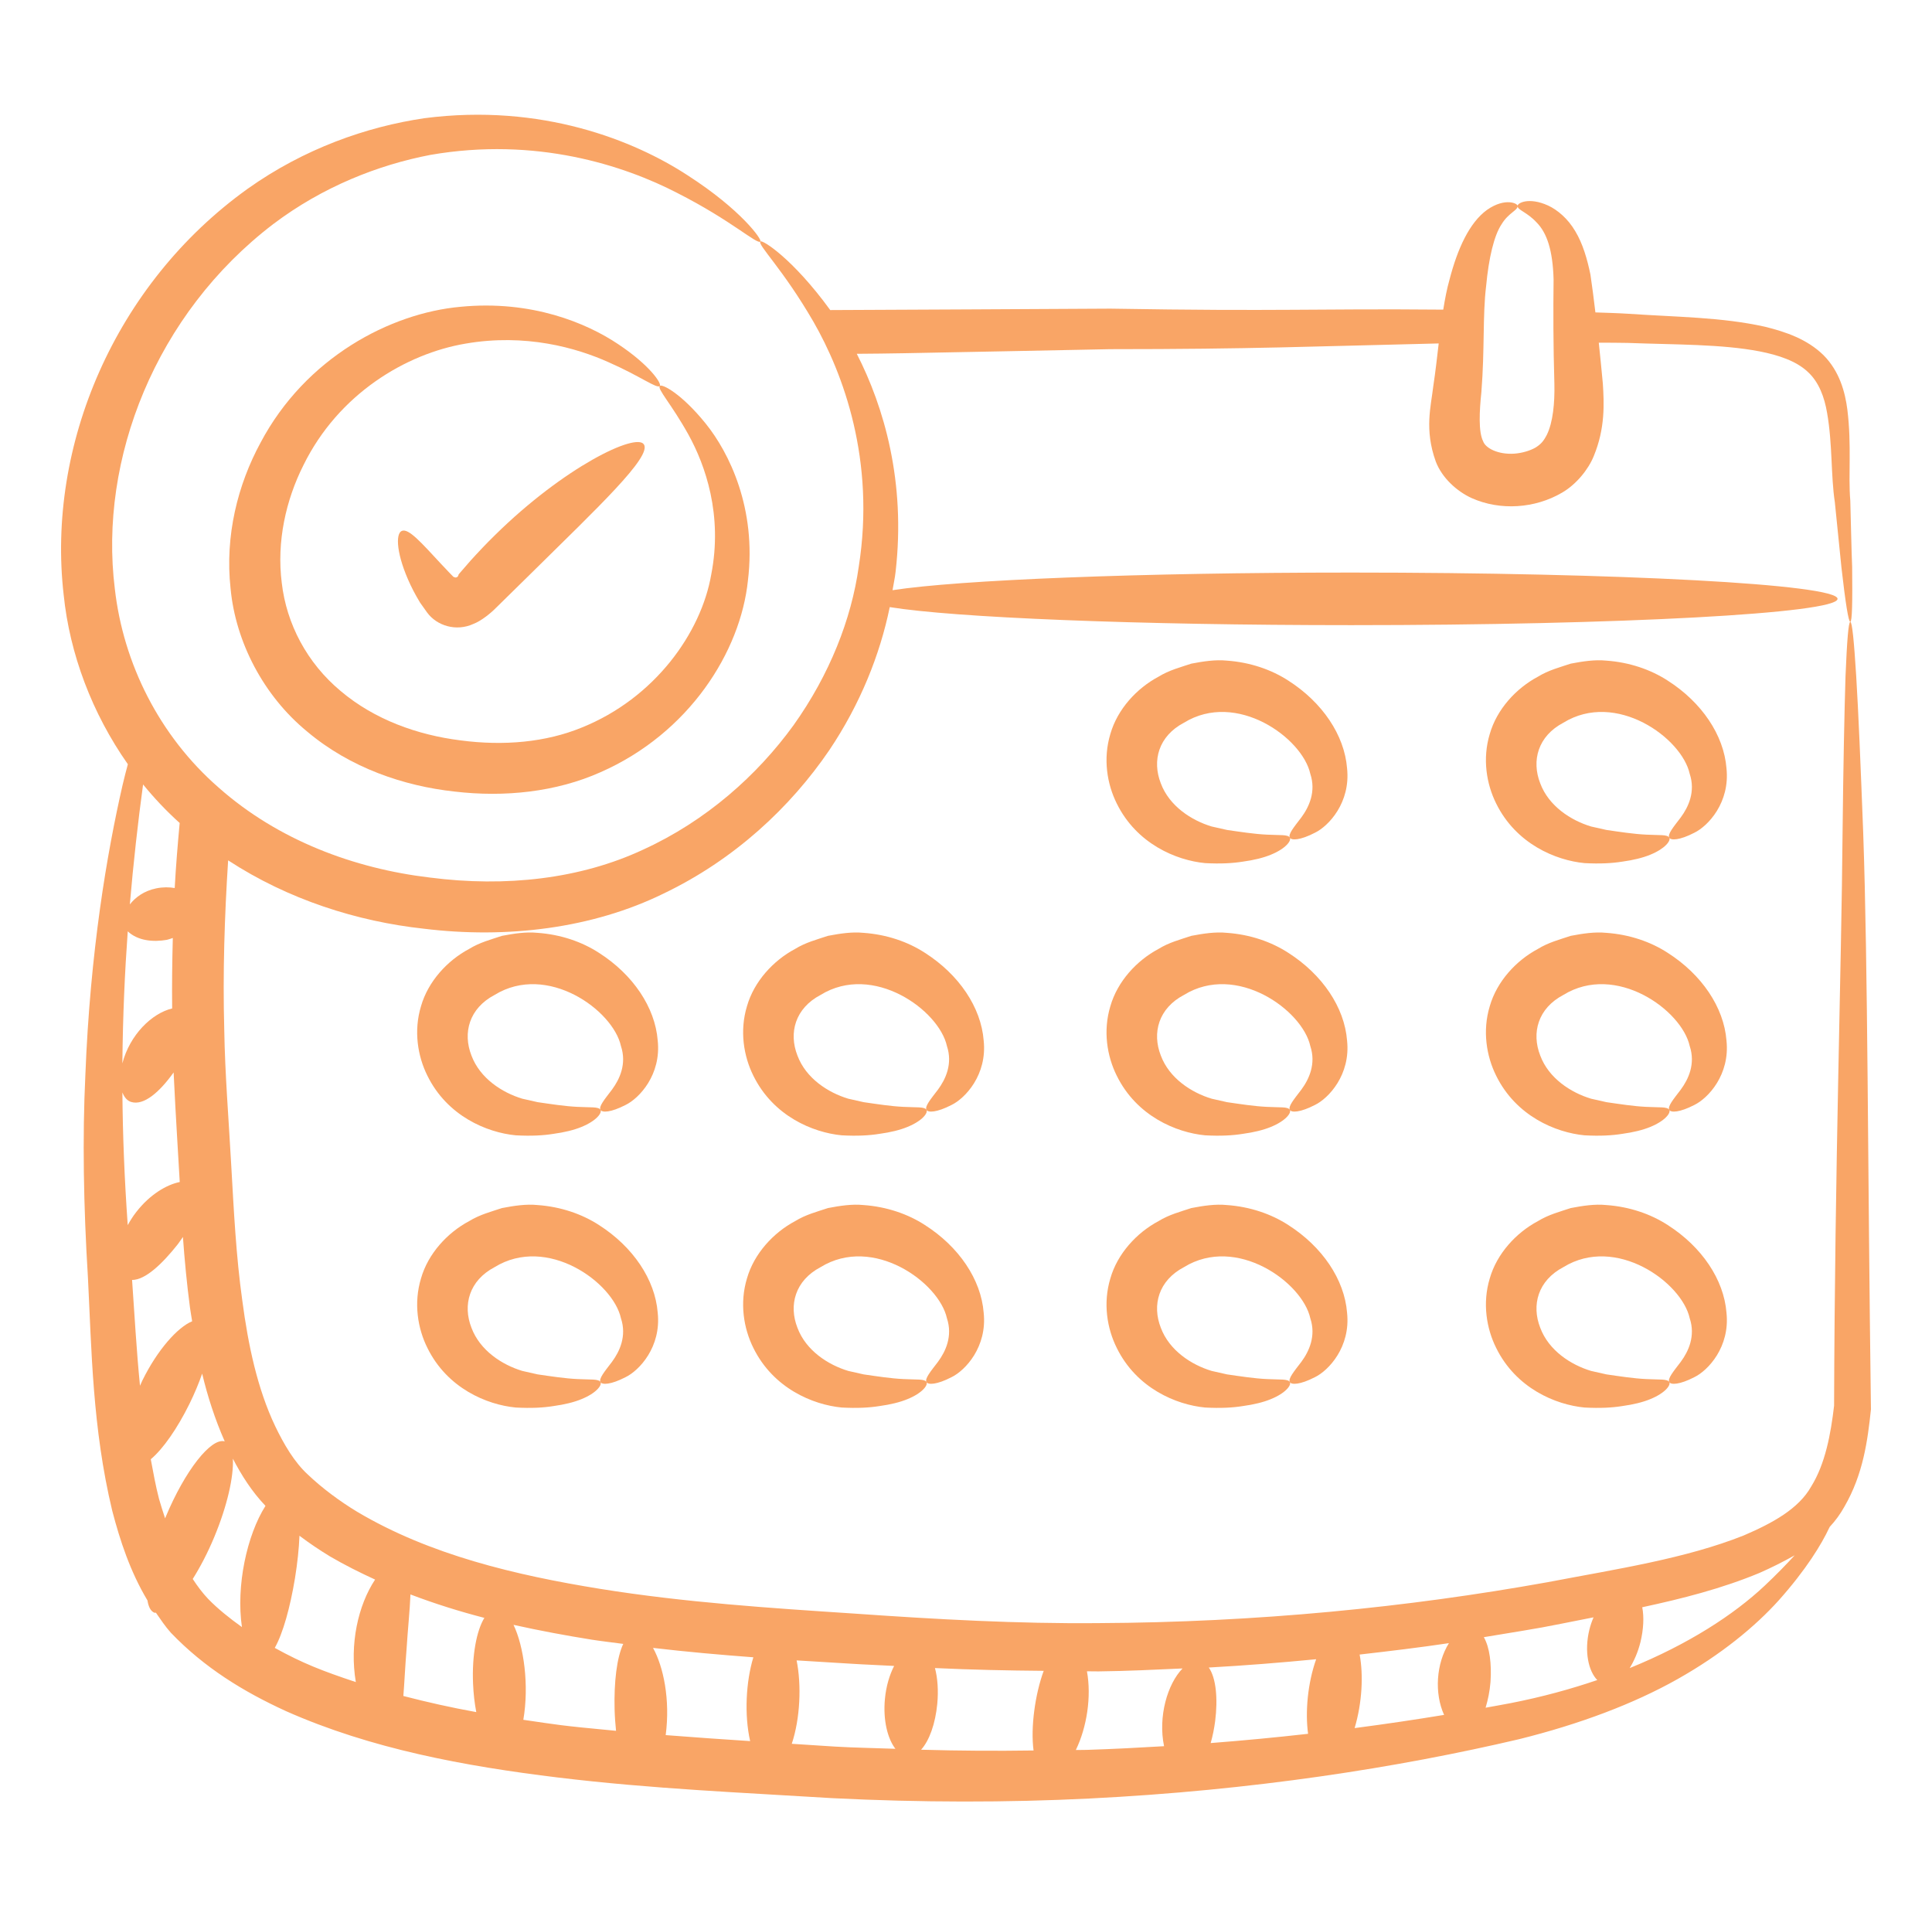 <svg xmlns="http://www.w3.org/2000/svg" width="121" height="120" viewBox="0 0 121 120" fill="none">
<path d="M115.699 25.651C115.56 24.566 115.214 23.251 114.199 22.235C113.183 21.243 111.845 20.781 110.53 20.459C107.83 19.858 105.037 19.858 102.014 19.651C101.335 19.607 100.623 19.589 99.919 19.564C99.819 18.728 99.717 17.925 99.608 17.195C99.409 16.229 99.13 15.257 98.656 14.475C98.191 13.681 97.534 13.138 96.957 12.871C95.74 12.316 94.998 12.723 95.045 12.914C95.052 13.156 95.641 13.284 96.236 13.93C96.877 14.575 97.25 15.661 97.3 17.503C97.278 19.376 97.277 21.587 97.35 24.023C97.378 25.251 97.259 26.446 96.88 27.225C96.66 27.65 96.49 27.828 96.157 28.035C95.805 28.231 95.328 28.372 94.842 28.409C93.826 28.478 93.032 28.063 92.887 27.632C92.589 27.045 92.651 25.762 92.778 24.556C92.993 21.826 92.851 19.755 93.074 17.924C93.24 16.137 93.576 14.745 94.038 14.051C94.467 13.334 95.052 13.176 95.045 12.914C95.1 12.748 94.275 12.342 93.133 13.142C92.03 13.937 91.282 15.579 90.782 17.511C90.617 18.089 90.496 18.729 90.39 19.39C82.224 19.318 80.332 19.509 69.545 19.328C66.606 19.344 54.943 19.408 51.997 19.417C49.641 16.175 47.728 14.991 47.624 15.121C47.422 15.319 49.025 16.831 50.94 20.138C52.81 23.392 54.837 28.823 53.782 35.493C53.319 38.785 51.956 42.246 49.698 45.417C47.419 48.559 44.216 51.41 40.271 53.21C36.352 55.039 31.687 55.57 26.926 54.954C22.186 54.395 17.419 52.617 13.701 49.326C9.964 46.073 7.72 41.524 7.192 36.875C6.179 28.752 9.747 19.652 17.114 14.032C20.219 11.686 23.692 10.327 26.949 9.701C33.568 8.55 39.088 10.359 42.426 12.089C45.839 13.821 47.429 15.344 47.624 15.121C47.741 15.02 46.448 13.155 43.058 10.974C39.755 8.818 33.945 6.448 26.581 7.402C22.956 7.937 19.055 9.302 15.504 11.826C7.163 17.81 2.916 27.925 3.988 37.252C4.365 40.943 5.761 44.661 8.008 47.858C7.896 48.279 7.783 48.696 7.676 49.166C6.707 53.389 5.645 59.574 5.345 67.351C5.16 71.205 5.229 75.52 5.507 79.997C5.737 84.497 5.783 89.413 7.029 94.605C7.514 96.457 8.146 98.403 9.236 100.223C9.299 100.618 9.434 100.893 9.661 100.988C9.692 101.001 9.733 100.987 9.766 100.993C10.06 101.416 10.342 101.842 10.699 102.243C12.799 104.435 15.245 105.935 17.922 107.159C23.23 109.513 29.068 110.597 34.953 111.312C40.861 112.028 46.584 112.259 52.122 112.604C57.683 112.882 63.083 112.882 68.206 112.628C78.452 112.12 87.568 110.689 95.138 108.912C98.945 107.966 102.314 106.697 105.06 105.151C107.806 103.605 109.93 101.851 111.406 100.212C113.114 98.297 114.084 96.705 114.568 95.666C114.568 95.666 114.591 95.643 114.591 95.62C114.937 95.251 115.26 94.812 115.514 94.351C116.691 92.32 116.968 90.22 117.176 88.259C116.968 72.843 116.991 60.705 116.691 52.143C116.529 47.874 116.391 44.574 116.253 42.335C116.114 40.12 115.999 38.943 115.883 38.943C115.768 38.943 115.676 40.12 115.583 42.358C115.514 44.597 115.445 47.897 115.399 52.143C115.33 60.589 114.914 73.051 114.868 88.028C114.661 89.805 114.314 91.674 113.437 93.082C112.653 94.489 110.991 95.389 109.214 96.151C105.568 97.605 101.276 98.251 96.914 99.082C88.191 100.651 78.73 101.597 68.76 101.643C63.776 101.689 58.722 101.412 53.461 101.043C48.199 100.697 42.891 100.35 37.583 99.497C32.299 98.643 26.922 97.374 22.375 94.674C21.268 94.004 20.183 93.197 19.284 92.343C18.429 91.559 17.784 90.45 17.229 89.297C16.122 86.966 15.545 84.243 15.176 81.451C14.784 78.658 14.645 75.82 14.483 72.982C14.322 70.051 14.091 67.282 14.045 64.489C13.947 60.911 14.063 57.375 14.288 53.877C18.058 56.34 22.377 57.704 26.54 58.157C31.747 58.796 37.101 58.141 41.554 55.959C46.005 53.828 49.502 50.55 51.938 46.978C53.871 44.1 55.11 41.011 55.724 38.018C59.734 38.674 71.149 39.148 84.63 39.148C101.45 39.148 115.085 38.411 115.085 37.501C115.085 36.592 101.45 35.855 84.63 35.855C71.329 35.855 60.05 36.316 55.899 36.959C55.959 36.572 56.054 36.177 56.092 35.795C56.735 30.174 55.367 25.487 53.66 22.156C54.645 22.149 55.631 22.138 56.599 22.12C61.053 22.028 65.368 21.958 69.522 21.866C78.369 21.866 82.225 21.691 90.105 21.507C90.001 22.401 89.9 23.302 89.767 24.176C89.622 25.433 89.199 26.897 89.921 28.9C90.31 29.929 91.254 30.777 92.171 31.192C93.956 31.991 96.134 31.846 97.831 30.851C98.721 30.336 99.479 29.395 99.813 28.569C100.537 26.822 100.465 25.279 100.385 24.019C100.302 23.127 100.217 22.282 100.131 21.46C100.738 21.463 101.354 21.46 101.945 21.474C104.945 21.589 107.806 21.543 110.206 22.005C111.383 22.235 112.491 22.605 113.206 23.274C113.922 23.92 114.268 24.889 114.43 25.859C114.775 27.82 114.661 29.782 114.914 31.443C115.076 33.058 115.214 34.443 115.33 35.551C115.583 37.766 115.768 38.943 115.883 38.943C115.999 38.92 116.022 37.743 115.999 35.505C115.952 34.374 115.929 32.989 115.883 31.351C115.745 29.735 115.976 27.912 115.699 25.651ZM11.253 51.537C11.129 52.888 11.015 54.243 10.942 55.61C10.595 55.551 10.21 55.545 9.792 55.629C9.012 55.789 8.483 56.192 8.132 56.634C8.348 54.091 8.648 51.412 8.961 49.124C9.659 49.981 10.421 50.79 11.253 51.537ZM8.768 86.779C8.545 84.531 8.424 82.31 8.272 80.153C9.099 80.156 10.155 79.155 11.135 77.918C11.253 77.764 11.347 77.613 11.456 77.46C11.563 78.926 11.702 80.405 11.899 81.889C11.938 82.173 11.991 82.457 12.034 82.741C11.136 83.108 9.869 84.51 8.913 86.455C8.859 86.565 8.818 86.671 8.768 86.779ZM10.874 67.158C11.002 69.917 11.209 73.069 11.257 74.02C10.439 74.185 9.392 74.795 8.537 75.895C8.323 76.168 8.151 76.445 8 76.721C7.79 73.776 7.687 71.026 7.665 68.41C7.783 68.713 7.965 68.932 8.212 69.006C9.017 69.256 10.01 68.366 10.874 67.158ZM8.001 58.322C8.635 58.92 9.603 59.003 10.45 58.855C10.574 58.827 10.698 58.778 10.823 58.738C10.784 60.204 10.766 61.674 10.782 63.151C9.5 63.456 8.126 64.812 7.664 66.59C7.692 63.586 7.82 60.823 8.001 58.322ZM25.707 99.847C27.236 100.43 28.783 100.913 30.336 101.314C29.847 102.114 29.552 103.654 29.627 105.432C29.653 106.067 29.724 106.668 29.829 107.215C28.272 106.934 26.752 106.594 25.262 106.206C25.331 105.35 25.374 104.348 25.461 103.291C25.542 102.002 25.671 100.809 25.707 99.847ZM46.981 109.031C45.231 108.919 43.466 108.794 41.692 108.656C41.983 106.431 41.553 104.378 40.899 103.195C43.014 103.443 45.106 103.627 47.182 103.783C46.715 105.315 46.61 107.399 46.981 109.031ZM57.687 109.571C58.204 109.005 58.583 107.935 58.701 106.699C58.779 105.863 58.722 105.082 58.556 104.457C60.846 104.564 63.111 104.613 65.366 104.631C64.827 106.098 64.539 108.176 64.731 109.618C62.425 109.652 60.082 109.64 57.687 109.571ZM75.706 104.424C77.981 104.299 80.218 104.119 82.43 103.904C81.894 105.424 81.739 107.207 81.924 108.574C79.952 108.797 77.917 108.992 75.824 109.154C75.945 108.73 76.041 108.266 76.105 107.778C76.281 106.368 76.163 105.077 75.706 104.424ZM90.443 107.39C88.646 107.686 86.779 107.964 84.839 108.217C85.312 106.629 85.394 104.889 85.153 103.611C87.037 103.395 88.915 103.171 90.745 102.897C89.942 104.181 89.828 106.045 90.443 107.39ZM110.183 98.505C110.922 98.181 111.66 97.812 112.399 97.397C111.868 97.974 111.245 98.62 110.507 99.312C108.596 101.107 105.75 102.964 102.066 104.459C102.346 104.002 102.586 103.454 102.741 102.832C102.933 102.036 102.972 101.267 102.853 100.649C105.358 100.11 107.82 99.485 110.183 98.505ZM99.803 101.281C99.702 101.52 99.61 101.773 99.543 102.048C99.203 103.429 99.493 104.659 100.037 105.208C98.373 105.775 96.574 106.269 94.629 106.65C94.114 106.75 93.572 106.844 93.042 106.94C93.189 106.451 93.303 105.911 93.35 105.321C93.425 104.201 93.3 103.164 92.931 102.523C97.273 101.809 96.044 102.02 99.803 101.281ZM68.806 104.666C70.581 104.646 72.319 104.56 74.062 104.482C73.116 105.454 72.521 107.495 72.904 109.35C71.317 109.445 69.711 109.528 68.068 109.581C67.844 109.59 67.604 109.582 67.379 109.589C68.07 108.163 68.365 106.249 68.075 104.659C68.316 104.656 68.566 104.671 68.806 104.666ZM55.999 104.324C55.714 104.881 55.497 105.588 55.422 106.391C55.295 107.732 55.596 108.89 56.079 109.513C54.812 109.465 53.572 109.45 52.284 109.374C51.394 109.314 50.489 109.258 49.588 109.2C50.119 107.608 50.201 105.525 49.892 103.977C51.019 104.049 52.142 104.118 53.253 104.182C54.17 104.242 55.082 104.272 55.999 104.324ZM39.033 102.944C38.63 103.8 38.448 105.332 38.492 107.058C38.505 107.521 38.539 107.962 38.582 108.387C34.927 108.044 34.971 108.014 32.776 107.697C33.147 105.529 32.807 103.091 32.161 101.751C33.807 102.117 35.452 102.422 37.076 102.682C37.731 102.783 38.38 102.856 39.033 102.944ZM20.668 97.466C21.595 98.009 22.54 98.478 23.492 98.916C22.424 100.529 21.885 102.964 22.285 105.335C20.195 104.637 18.985 104.175 17.209 103.194C17.727 102.272 18.17 100.665 18.474 98.834C18.629 97.877 18.723 96.975 18.756 96.172C19.376 96.639 20.012 97.068 20.668 97.466ZM16.627 94.3C15.465 96.127 14.774 99.316 15.152 101.891C14.375 101.336 13.644 100.752 13.03 100.12C12.674 99.743 12.361 99.321 12.071 98.879C12.537 98.137 13.002 97.253 13.416 96.26C14.236 94.292 14.643 92.464 14.584 91.344C15.127 92.386 15.772 93.405 16.627 94.3ZM14.074 90.261C13.218 90.018 11.586 92.092 10.377 94.992C10.364 95.023 10.354 95.053 10.341 95.084C10.209 94.679 10.075 94.273 9.96 93.866C9.746 93.04 9.599 92.21 9.443 91.381C10.208 90.741 11.1 89.464 11.867 87.91C12.188 87.256 12.453 86.618 12.661 86.019C13.003 87.45 13.461 88.868 14.074 90.261Z" fill="#f9a566"/>
<path d="M41.325 24.168C41.147 24.357 42.048 25.292 43.119 27.221C44.168 29.12 45.278 32.239 44.542 35.99C43.909 39.633 41.005 43.722 36.434 45.561C34.194 46.48 31.564 46.724 28.842 46.364C26.144 46.027 23.456 45.063 21.346 43.282C19.229 41.522 17.941 39.067 17.646 36.496C17.32 33.919 17.902 31.322 19.002 29.135C21.203 24.654 25.444 22.146 29.151 21.519C32.923 20.865 36.111 21.786 38.104 22.678C40.135 23.571 41.152 24.369 41.325 24.168C41.457 24.037 40.728 22.89 38.717 21.553C36.752 20.234 33.296 18.776 28.831 19.213C24.46 19.609 19.145 22.379 16.314 27.728C14.897 30.341 14.076 33.542 14.442 36.866C14.755 40.184 16.491 43.555 19.229 45.805C21.943 48.094 25.3 49.221 28.455 49.567C31.599 49.941 34.843 49.595 37.614 48.356C43.166 45.912 46.385 40.806 46.844 36.339C47.389 31.841 45.67 28.345 44.187 26.512C42.661 24.625 41.446 24.021 41.325 24.168Z" fill="#f9a566"/>
<path d="M104.448 76.714C103.385 76.024 102.058 75.567 100.608 75.463C99.88 75.389 99.124 75.508 98.375 75.651C97.69 75.881 96.99 76.057 96.312 76.473C94.955 77.197 93.749 78.502 93.303 80.057C92.835 81.603 93.095 83.189 93.705 84.411C94.949 86.938 97.428 87.969 99.237 88.142C100.209 88.194 100.955 88.155 101.61 88.049C102.283 87.957 102.882 87.812 103.35 87.619C104.3 87.233 104.655 86.73 104.546 86.548C104.431 86.339 103.929 86.406 103.109 86.36C102.299 86.323 101.424 86.184 100.611 86.067C100.307 85.998 99.986 85.926 99.649 85.85C98.386 85.471 96.997 84.575 96.464 83.147C95.906 81.726 96.319 80.189 97.913 79.351C101.203 77.325 105.331 80.3 105.825 82.55C106.198 83.667 105.746 84.629 105.267 85.278C104.782 85.912 104.429 86.335 104.546 86.548C104.638 86.731 105.199 86.716 106.113 86.242C106.974 85.826 108.358 84.348 108.128 82.204C107.965 80.122 106.575 78.071 104.448 76.714Z" fill="#f9a566"/>
<path d="M104.448 59.668C103.385 58.977 102.058 58.52 100.608 58.417C99.88 58.343 99.124 58.462 98.375 58.604C97.69 58.835 96.99 59.01 96.312 59.427C94.955 60.15 93.749 61.456 93.303 63.011C92.835 64.556 93.095 66.142 93.705 67.365C94.949 69.891 97.428 70.922 99.237 71.096C100.209 71.148 100.955 71.108 101.61 71.002C102.283 70.91 102.882 70.766 103.35 70.573C104.3 70.187 104.655 69.683 104.546 69.502C104.431 69.293 103.929 69.36 103.109 69.314C102.295 69.276 101.43 69.137 100.611 69.02C100.307 68.952 99.986 68.879 99.649 68.803C98.386 68.424 96.997 67.529 96.464 66.1C95.906 64.68 96.319 63.142 97.913 62.304C101.203 60.279 105.331 63.253 105.825 65.503C106.198 66.62 105.746 67.583 105.267 68.232C104.782 68.866 104.429 69.288 104.546 69.502C104.638 69.685 105.199 69.669 106.113 69.196C106.974 68.779 108.358 67.302 108.128 65.158C107.965 63.076 106.575 61.025 104.448 59.668Z" fill="#f9a566"/>
<path d="M104.448 42.621C103.385 41.931 102.058 41.474 100.608 41.37C99.88 41.296 99.124 41.416 98.375 41.558C97.69 41.788 96.99 41.964 96.312 42.38C94.955 43.104 93.749 44.409 93.303 45.964C92.835 47.51 93.095 49.096 93.705 50.318C94.949 52.844 97.428 53.876 99.237 54.05C100.209 54.101 100.955 54.061 101.61 53.956C102.283 53.864 102.882 53.719 103.35 53.526C104.3 53.14 104.655 52.637 104.546 52.456C104.431 52.246 103.929 52.313 103.109 52.267C102.292 52.228 101.439 52.093 100.611 51.973C100.307 51.905 99.986 51.833 99.649 51.757C98.386 51.378 96.997 50.482 96.464 49.054C95.906 47.634 96.319 46.096 97.913 45.258C101.203 43.232 105.331 46.206 105.825 48.457C106.198 49.574 105.746 50.536 105.267 51.185C104.782 51.819 104.429 52.242 104.546 52.456C104.638 52.639 105.199 52.623 106.113 52.149C106.974 51.733 108.358 50.256 108.128 48.111C107.965 46.03 106.575 43.978 104.448 42.621Z" fill="#f9a566"/>
<path d="M80.686 76.714C79.623 76.024 78.296 75.567 76.845 75.463C76.117 75.389 75.362 75.508 74.613 75.651C73.927 75.881 73.227 76.057 72.55 76.473C71.193 77.197 69.986 78.502 69.541 80.057C69.073 81.603 69.332 83.189 69.943 84.411C71.187 86.938 73.665 87.969 75.475 88.142C76.447 88.194 77.193 88.155 77.847 88.049C78.521 87.957 79.119 87.812 79.587 87.619C80.538 87.233 80.892 86.73 80.783 86.548C80.668 86.339 80.167 86.406 79.347 86.36C78.536 86.323 77.662 86.184 76.849 86.067C76.545 85.998 76.224 85.926 75.887 85.85C74.624 85.471 73.235 84.575 72.701 83.147C72.144 81.726 72.556 80.189 74.151 79.351C77.44 77.325 81.569 80.3 82.063 82.55C82.435 83.667 81.983 84.629 81.505 85.278C81.02 85.912 80.666 86.335 80.783 86.548C80.876 86.731 81.436 86.716 82.351 86.242C83.211 85.826 84.596 84.348 84.366 82.204C84.202 80.122 82.813 78.071 80.686 76.714Z" fill="#f9a566"/>
<path d="M80.686 59.668C79.623 58.977 78.296 58.52 76.845 58.417C76.117 58.343 75.362 58.462 74.613 58.604C73.927 58.835 73.227 59.01 72.55 59.427C71.193 60.15 69.986 61.456 69.541 63.011C69.073 64.556 69.332 66.142 69.943 67.365C71.187 69.891 73.665 70.922 75.475 71.096C76.447 71.148 77.193 71.108 77.847 71.002C78.521 70.91 79.119 70.766 79.587 70.573C80.538 70.187 80.892 69.683 80.783 69.502C80.668 69.293 80.167 69.36 79.347 69.314C78.532 69.276 77.673 69.138 76.849 69.02C76.545 68.952 76.224 68.879 75.887 68.803C74.624 68.424 73.235 67.529 72.701 66.1C72.144 64.68 72.556 63.142 74.151 62.304C77.44 60.279 81.569 63.253 82.063 65.503C82.435 66.62 81.983 67.583 81.505 68.232C81.02 68.866 80.666 69.288 80.783 69.502C80.876 69.685 81.436 69.669 82.351 69.196C83.211 68.779 84.596 67.302 84.366 65.158C84.202 63.076 82.813 61.025 80.686 59.668Z" fill="#f9a566"/>
<path d="M57.927 76.714C56.864 76.024 55.538 75.567 54.087 75.463C53.359 75.389 52.604 75.508 51.855 75.651C51.169 75.881 50.468 76.057 49.791 76.473C48.434 77.197 47.228 78.502 46.782 80.057C46.314 81.603 46.574 83.189 47.184 84.411C48.428 86.938 50.907 87.969 52.717 88.142C53.689 88.194 54.434 88.155 55.089 88.049C55.763 87.957 56.361 87.812 56.828 87.619C57.779 87.233 58.134 86.73 58.025 86.548C57.91 86.339 57.409 86.406 56.588 86.36C55.777 86.323 54.903 86.184 54.09 86.067C53.786 85.998 53.465 85.926 53.128 85.85C51.865 85.471 50.476 84.575 49.943 83.147C49.385 81.726 49.798 80.189 51.393 79.351C54.681 77.325 58.81 80.3 59.305 82.55C59.676 83.667 59.225 84.629 58.746 85.278C58.261 85.912 57.907 86.335 58.025 86.548C58.118 86.731 58.678 86.716 59.592 86.242C60.452 85.826 61.837 84.348 61.607 82.204C61.444 80.122 60.055 78.071 57.927 76.714Z" fill="#f9a566"/>
<path d="M57.927 59.668C56.864 58.977 55.538 58.52 54.087 58.417C53.359 58.343 52.604 58.462 51.855 58.604C51.169 58.835 50.468 59.01 49.791 59.427C48.434 60.15 47.228 61.456 46.782 63.011C46.314 64.556 46.574 66.142 47.184 67.365C48.428 69.891 50.907 70.922 52.717 71.096C53.689 71.148 54.434 71.108 55.089 71.002C55.763 70.91 56.361 70.766 56.828 70.573C57.779 70.187 58.134 69.683 58.025 69.502C57.91 69.293 57.409 69.36 56.588 69.314C55.773 69.276 54.914 69.138 54.09 69.02C53.786 68.952 53.465 68.879 53.128 68.803C51.865 68.424 50.476 67.529 49.943 66.1C49.385 64.68 49.798 63.142 51.393 62.304C54.681 60.279 58.81 63.253 59.305 65.503C59.676 66.62 59.225 67.583 58.746 68.232C58.261 68.866 57.907 69.288 58.025 69.502C58.118 69.685 58.678 69.669 59.592 69.196C60.452 68.779 61.837 67.302 61.607 65.158C61.444 63.076 60.055 61.025 57.927 59.668Z" fill="#f9a566"/>
<path d="M37.512 76.714C36.449 76.024 35.122 75.567 33.671 75.463C32.943 75.389 32.188 75.508 31.439 75.651C30.753 75.881 30.053 76.057 29.375 76.473C28.018 77.197 26.812 78.502 26.367 80.057C25.899 81.603 26.158 83.189 26.769 84.411C28.013 86.938 30.491 87.969 32.301 88.142C33.273 88.194 34.018 88.155 34.673 88.049C35.347 87.957 35.945 87.812 36.413 87.619C37.364 87.233 37.718 86.73 37.609 86.548C37.494 86.339 36.993 86.406 36.172 86.36C35.362 86.323 34.487 86.184 33.674 86.067C33.371 85.998 33.05 85.926 32.713 85.85C31.45 85.471 30.061 84.575 29.527 83.147C28.97 81.726 29.382 80.189 30.977 79.351C34.266 77.325 38.395 80.3 38.889 82.55C39.261 83.667 38.809 84.629 38.33 85.278C37.846 85.912 37.492 86.335 37.609 86.548C37.702 86.731 38.262 86.716 39.176 86.242C40.037 85.826 41.422 84.348 41.192 82.204C41.028 80.122 39.639 78.071 37.512 76.714Z" fill="#f9a566"/>
<path d="M37.512 59.668C36.449 58.977 35.122 58.52 33.671 58.417C32.943 58.343 32.188 58.462 31.439 58.604C30.753 58.835 30.053 59.01 29.375 59.427C28.018 60.15 26.812 61.456 26.367 63.011C25.899 64.556 26.158 66.142 26.769 67.365C28.013 69.891 30.491 70.922 32.301 71.096C33.273 71.148 34.018 71.108 34.673 71.002C35.347 70.91 35.945 70.766 36.413 70.573C37.364 70.187 37.718 69.683 37.609 69.502C37.494 69.293 36.993 69.36 36.172 69.314C35.359 69.276 34.493 69.137 33.674 69.02C33.371 68.952 33.05 68.879 32.713 68.803C31.45 68.424 30.061 67.529 29.527 66.1C28.97 64.68 29.382 63.142 30.977 62.304C34.266 60.279 38.395 63.253 38.889 65.503C39.261 66.62 38.809 67.583 38.33 68.232C37.846 68.866 37.492 69.288 37.609 69.502C37.702 69.685 38.262 69.669 39.176 69.196C40.037 68.779 41.422 67.302 41.192 65.158C41.028 63.076 39.639 61.025 37.512 59.668Z" fill="#f9a566"/>
<path d="M80.686 42.621C79.623 41.931 78.296 41.474 76.845 41.37C76.117 41.296 75.362 41.416 74.613 41.558C73.927 41.788 73.227 41.964 72.55 42.38C71.193 43.104 69.986 44.409 69.541 45.964C69.073 47.51 69.332 49.096 69.943 50.318C71.187 52.844 73.665 53.876 75.475 54.05C76.447 54.101 77.193 54.061 77.847 53.956C78.521 53.864 79.119 53.719 79.587 53.526C80.538 53.14 80.892 52.637 80.783 52.456C80.668 52.246 80.167 52.313 79.347 52.267C78.526 52.228 77.668 52.091 76.849 51.973C76.545 51.905 76.224 51.833 75.887 51.757C74.624 51.378 73.235 50.482 72.701 49.054C72.144 47.634 72.556 46.096 74.151 45.258C77.44 43.232 81.569 46.206 82.063 48.457C82.435 49.574 81.983 50.536 81.505 51.185C81.02 51.819 80.666 52.242 80.783 52.456C80.876 52.639 81.436 52.623 82.351 52.149C83.211 51.733 84.596 50.256 84.366 48.111C84.202 46.03 82.813 43.978 80.686 42.621Z" fill="#f9a566"/>
<path d="M29.466 35.114C29.234 35.381 29.007 35.642 28.784 35.898C28.645 36.065 28.744 35.989 28.697 36.056C28.672 36.132 28.569 36.192 28.478 36.152L28.397 36.123L28.14 35.859C27.968 35.678 27.803 35.504 27.646 35.337C26.395 33.992 25.588 33.06 25.162 33.248C24.757 33.421 24.82 34.745 25.71 36.631C25.821 36.865 25.946 37.107 26.085 37.354L26.31 37.739L26.752 38.359C27.356 39.184 28.563 39.565 29.642 39.074C30.151 38.881 30.763 38.376 31.078 38.05C31.882 37.262 31.819 37.323 33.3 35.868C37.387 31.831 40.846 28.59 40.325 27.827C39.832 27.081 35.324 29.248 30.991 33.52C30.451 34.048 29.944 34.585 29.466 35.114Z" fill="#f9a566"/>
</svg>